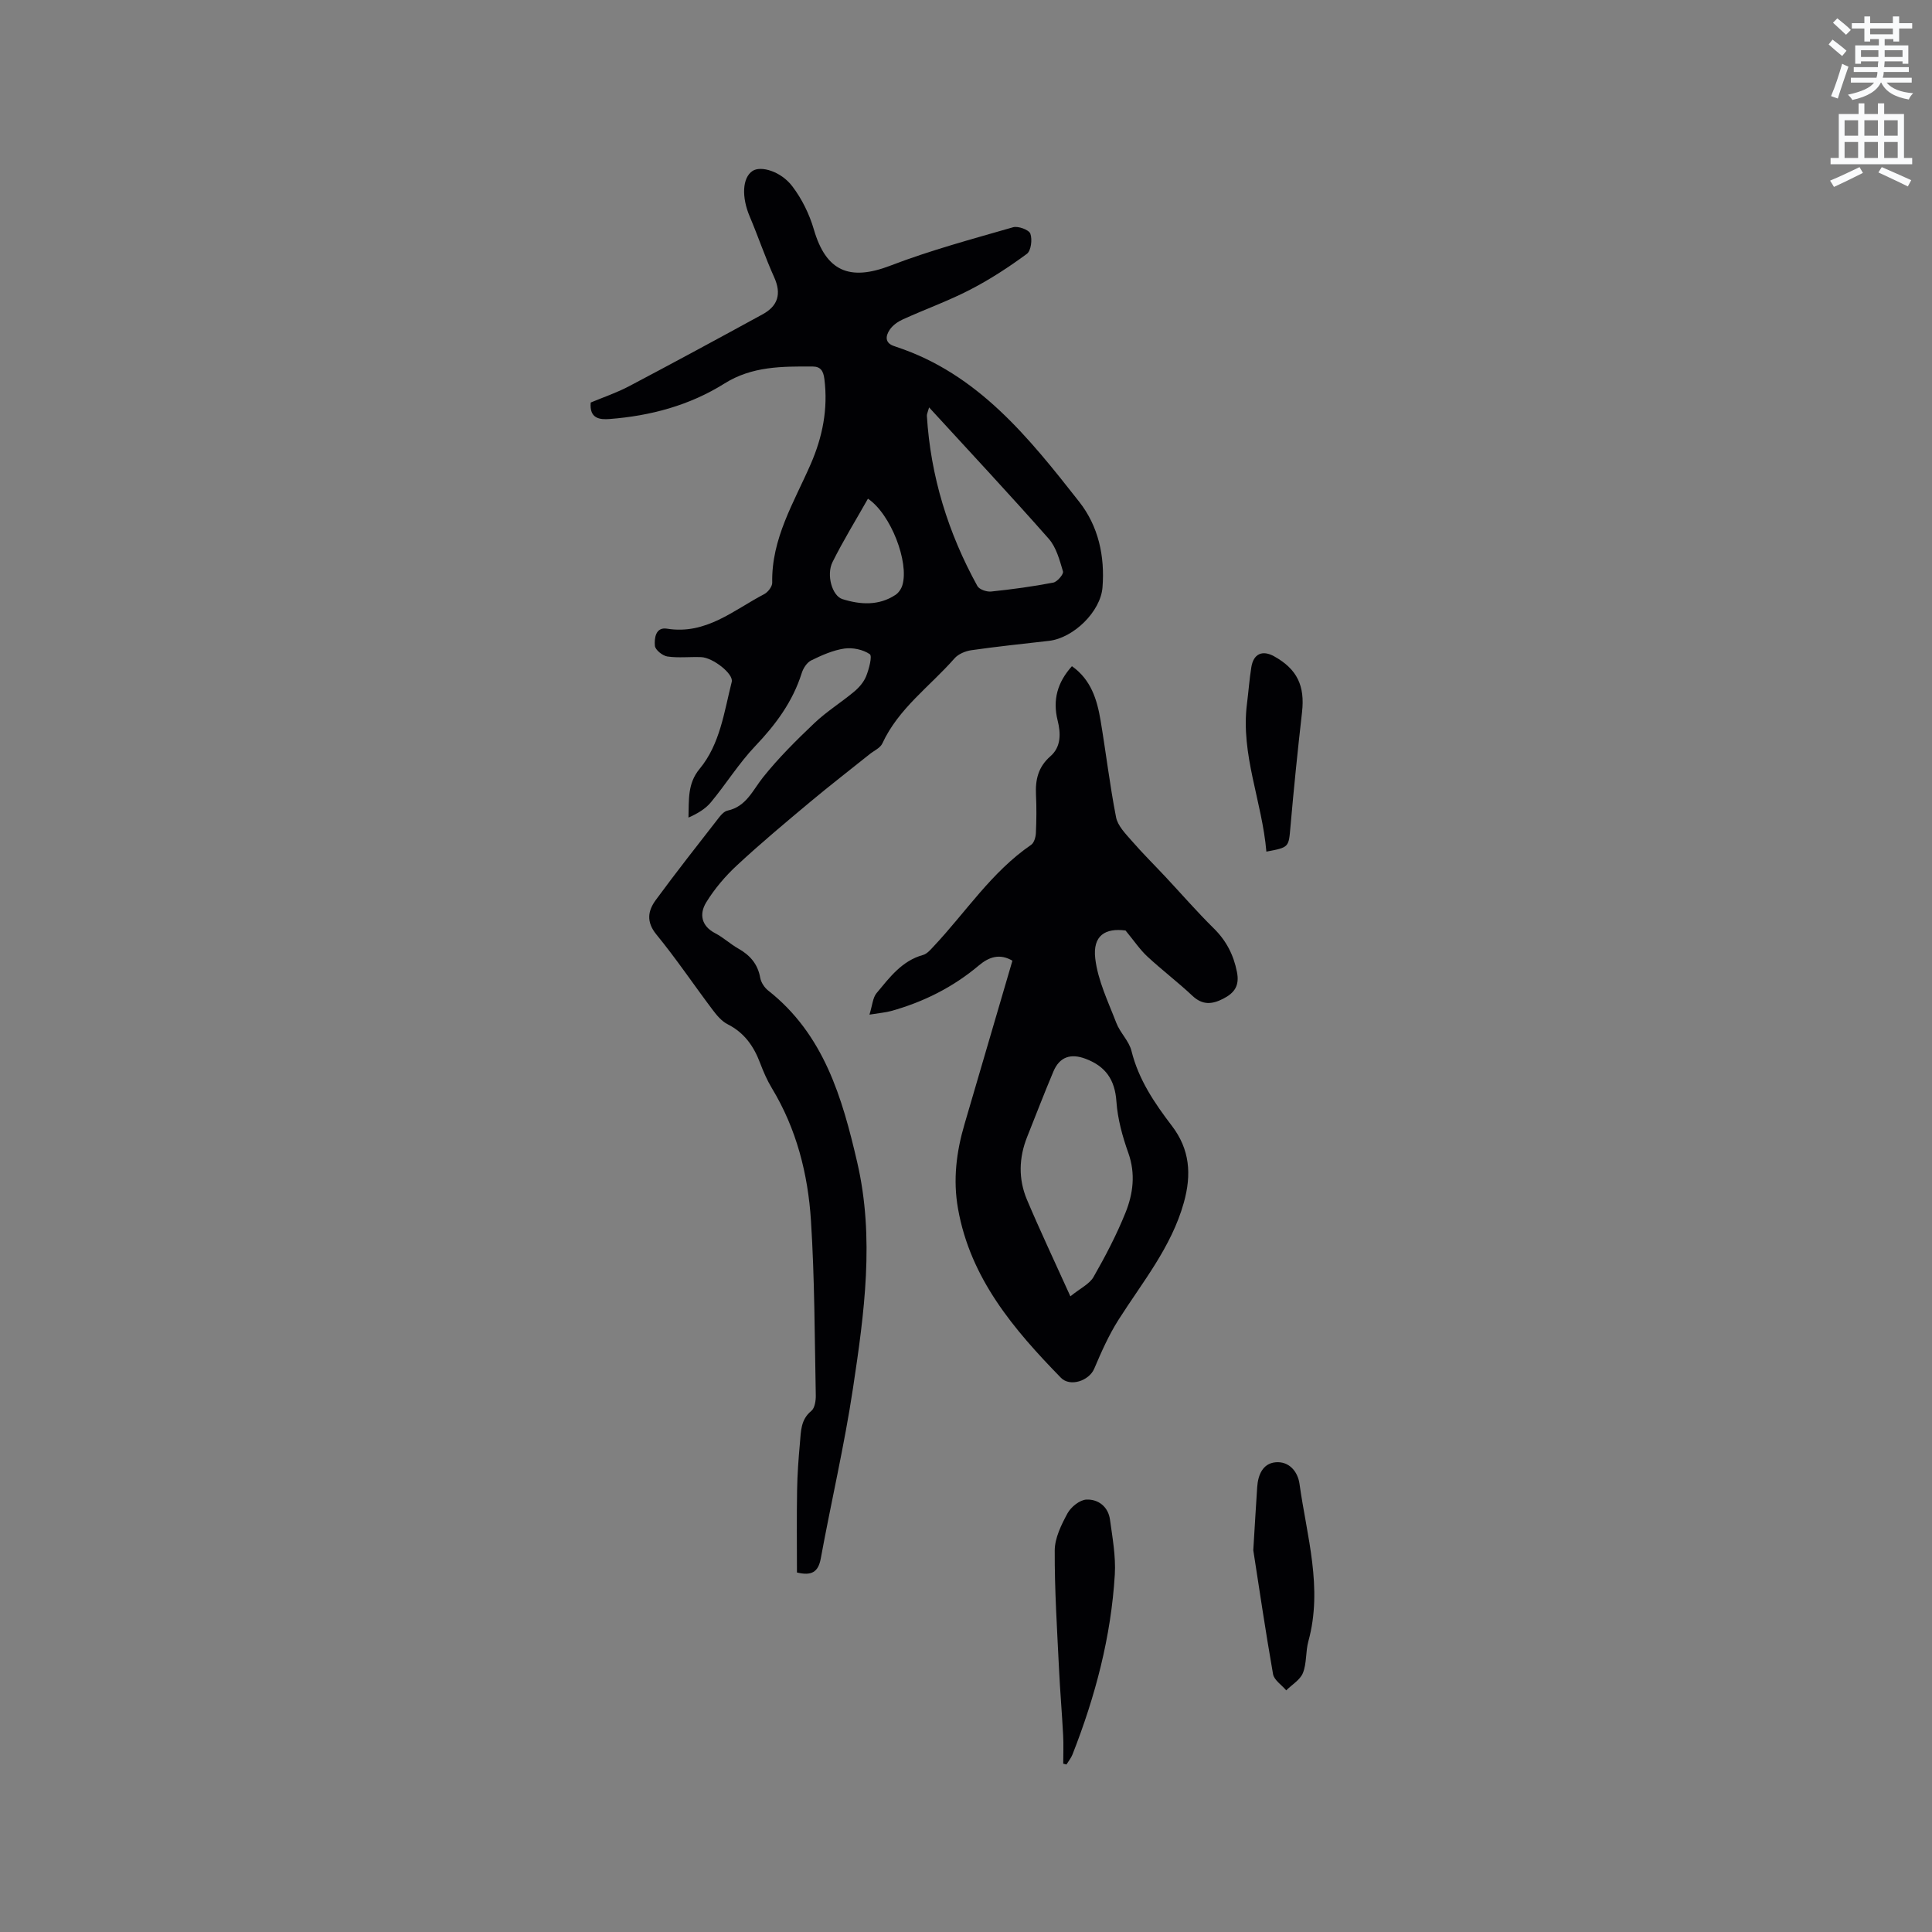 <svg enable-background="new 0 0 400 400" viewBox="0 0 400 400" xmlns="http://www.w3.org/2000/svg"><rect x="0" y="0" width="400" height="400" fill="#808080" stroke="none"/><path d="m378.6 9.2.8-1c.9.7 1.9 1.4 2.9 2.3l-.9 1.1c-1.1-.9-2-1.7-2.8-2.4zm.5 10.7c.9-2.1 1.6-4.3 2.3-6.7.4.2.8.4 1.3.6-.7 2.1-1.5 4.3-2.2 6.6zm.4-15.2.9-.9c1 .8 2 1.6 2.8 2.4l-1 1c-1-.9-1.9-1.8-2.7-2.5zm12.5-1.3h1.2v1.4h2.7v1.1h-2.7v2.7h-1.2v-.5h-1.8v1.3h4.9v3.8h-1.2v-.5h-3.7c0 .4-.1.9-.1 1.2h5.1v1h-5.2c0 .5-.1.9-.2 1.2h6v1h-5.2c1.1 1.3 2.9 2 5.5 2.2-.4.4-.7.8-.9 1.3-2.9-.5-4.8-1.6-5.7-3.5h-.1c-.8 1.7-2.7 2.9-5.9 3.6-.2-.4-.6-.8-.9-1.1 2.8-.6 4.6-1.4 5.4-2.5h-4.8v-1h5.3c.1-.3.2-.7.2-1.2h-4.9v-1h5c0-.4 0-.8.1-1.2h-3.6v.5h-1.2v-3.8h4.9v-1.3h-1.8v.5h-1.2v-2.7h-2.6v-1.1h2.6v-1.4h1.2v1.4h4.7v-1.4zm-6.7 8.4h3.6c0-.4 0-.9 0-1.4h-3.6zm1.9-4.7h4.7v-1.2h-4.7zm6.7 3.3h-3.7v1.4h3.7z" fill="#fafbfc"/><path d="m384.7 21.4h1.3v2.2h2.8v-2.2h1.3v2.2h4.1v9.1h1.7v1.3h-16.9v-1.3h1.7v-9.1h4.1v-2.2zm.3 13.2.7 1.2c-1.8.9-3.8 1.9-6 2.9-.2-.4-.5-.8-.8-1.3 2.4-1 4.4-2 6.1-2.8zm-3.1-6.5h2.8v-3.2h-2.8zm0 4.6h2.8v-3.3h-2.8zm4.1-4.6h2.8v-3.2h-2.8zm0 4.6h2.8v-3.3h-2.8zm3.6 1.9c2.1.9 4.1 1.8 6.1 2.7l-.7 1.3c-2.2-1.1-4.2-2-6.1-2.9zm3.3-9.7h-2.8v3.2h2.8zm-2.8 7.8h2.8v-3.3h-2.8z" fill="#fafbfc"/><g fill="#010104"><path d="m165 325.57c0-5.64-.07-11.33.03-17.01.05-3.28.29-6.57.59-9.84.21-2.36.14-4.8 2.35-6.6.72-.58.95-2.13.93-3.22-.24-12.07-.23-24.15-1-36.19-.62-9.65-2.99-18.99-8.1-27.43-.98-1.62-1.75-3.4-2.42-5.17-1.31-3.49-3.27-6.3-6.73-8.05-1.25-.63-2.28-1.88-3.15-3.04-3.89-5.16-7.51-10.55-11.6-15.54-2.15-2.63-1.76-4.92-.13-7.14 4.26-5.81 8.73-11.47 13.15-17.16.44-.56 1.06-1.21 1.7-1.35 3.89-.84 5.2-4.19 7.36-6.9 3.21-4.02 6.91-7.69 10.65-11.24 2.52-2.39 5.54-4.26 8.22-6.5 1.03-.86 2.01-2 2.49-3.22.58-1.46 1.29-4.15.74-4.53-1.4-.96-3.56-1.41-5.28-1.16-2.36.35-4.67 1.38-6.85 2.45-.88.43-1.65 1.62-1.96 2.62-1.86 5.91-5.37 10.65-9.61 15.1-3.4 3.57-6.04 7.85-9.2 11.66-1.15 1.39-2.82 2.36-4.64 3.16.12-3.72-.23-7.02 2.31-10.09 4.24-5.12 5.07-11.77 6.65-18.01.42-1.64-3.89-5.03-6.34-5.12-2.33-.09-4.7.2-6.98-.13-1-.15-2.51-1.36-2.59-2.21-.14-1.53.12-3.93 2.5-3.55 8.08 1.3 13.77-3.83 20.13-7.15.78-.41 1.67-1.57 1.66-2.36-.19-9.12 4.5-16.62 7.95-24.52 2.47-5.65 3.63-11.46 2.85-17.65-.21-1.69-.78-2.59-2.44-2.6-6.31-.02-12.52-.08-18.26 3.53-7.2 4.52-15.29 6.69-23.75 7.34-2.03.16-4.23-.05-3.93-3.41 2.57-1.08 5.38-2.02 7.97-3.39 9.25-4.88 18.45-9.86 27.63-14.88 3.18-1.74 3.93-4.25 2.38-7.68-1.86-4.12-3.31-8.43-5.07-12.59-1.7-4.02-1.53-8 .6-9.41 1.7-1.12 5.84.04 8.23 3.18 1.99 2.61 3.54 5.78 4.46 8.94 2.52 8.66 7.38 10.74 15.84 7.49 8.27-3.18 16.88-5.49 25.41-7.95 1.04-.3 3.27.52 3.57 1.32.44 1.2.15 3.55-.72 4.19-3.72 2.74-7.63 5.29-11.73 7.41-4.5 2.33-9.31 4.05-13.93 6.15-1.03.46-2.09 1.21-2.71 2.11-.92 1.35-1.09 2.84 1.03 3.47.1.03.2.08.3.11 16.94 5.59 27.47 18.83 37.88 32.08 3.98 5.06 5.33 11.27 4.82 17.73-.4 5.01-5.99 10.47-11.07 11.06-5.37.62-10.75 1.17-16.09 1.94-1.24.18-2.7.79-3.49 1.7-5.07 5.78-11.58 10.34-14.93 17.6-.43.94-1.71 1.49-2.61 2.21-4.11 3.3-8.29 6.52-12.33 9.9-5.12 4.28-10.24 8.56-15.13 13.1-2.44 2.26-4.68 4.89-6.41 7.72-1.42 2.33-1.07 4.84 1.88 6.37 1.68.87 3.11 2.23 4.76 3.16 2.45 1.38 4.06 3.22 4.56 6.08.17.94.86 2 1.63 2.61 11.55 9.08 15.35 22.2 18.45 35.59 3.62 15.62 1.46 31.26-.88 46.77-1.78 11.82-4.51 23.49-6.67 35.25-.53 2.86-1.95 3.6-4.93 2.89zm27.36-241.22c-.27.98-.48 1.37-.46 1.74.77 12.55 4.41 24.26 10.45 35.23.39.72 1.93 1.25 2.85 1.15 4.31-.45 8.61-1.03 12.87-1.85.83-.16 2.18-1.75 2.01-2.31-.7-2.36-1.39-5-2.96-6.78-7.96-9.03-16.2-17.84-24.76-27.18zm-12.66 18.9c-2.55 4.51-5.15 8.72-7.34 13.13-1.31 2.64-.08 6.99 2.06 7.66 3.7 1.16 7.53 1.41 11-.89.64-.43 1.19-1.25 1.41-2 1.42-4.73-2.38-14.71-7.13-17.9z"/><path d="m209.61 198.9c-2.6-1.52-4.82-.81-6.94.98-5.35 4.51-11.46 7.57-18.18 9.44-1.1.3-2.25.39-4.48.75.61-1.94.68-3.5 1.47-4.45 2.69-3.22 5.23-6.7 9.64-7.91.82-.23 1.53-1.08 2.17-1.76 6.66-7.08 12-15.42 20.2-21.04.61-.42.94-1.59.98-2.43.12-2.65.15-5.3.02-7.95-.15-3.12.46-5.75 2.99-7.96 2.23-1.94 2.16-4.75 1.49-7.41-1.06-4.26-.04-7.89 2.96-11.23 3.95 2.78 5.2 6.9 5.93 11.22 1.12 6.68 1.91 13.42 3.21 20.06.34 1.74 1.9 3.34 3.16 4.78 2.26 2.61 4.72 5.04 7.08 7.56 3.32 3.55 6.51 7.23 9.97 10.64 2.61 2.57 4.12 5.49 4.82 9.06.56 2.83-.52 4.34-2.86 5.53-2.3 1.18-4.27 1.35-6.35-.6-3.01-2.83-6.32-5.34-9.35-8.15-1.55-1.44-2.75-3.26-4.51-5.38-4.19-.55-6.82 1.03-6.27 5.79.53 4.56 2.68 8.96 4.36 13.34.78 2.04 2.63 3.74 3.14 5.8 1.47 5.94 4.76 10.79 8.37 15.52 3.7 4.85 4.11 10.02 2.47 15.89-2.59 9.25-8.56 16.44-13.54 24.28-2.01 3.17-3.55 6.66-5.02 10.12-1.06 2.48-4.98 3.82-6.89 1.86-9.77-10.02-18.73-20.54-21.3-34.98-1.07-6-.35-11.79 1.35-17.55 3.28-11.18 6.54-22.35 9.91-33.82zm12 69.49c2.07-1.68 3.95-2.54 4.79-4 2.46-4.3 4.77-8.72 6.62-13.31 1.58-3.93 2.12-8.06.59-12.37-1.22-3.42-2.22-7.06-2.47-10.67-.31-4.52-2.26-7.28-6.38-8.83-3.07-1.16-5.38-.41-6.66 2.62-1.89 4.48-3.63 9.01-5.43 13.53-1.73 4.32-1.85 8.74-.06 13 2.74 6.48 5.76 12.86 9 20.03z"/><path d="m220.13 365.15c0-1.97.09-3.94-.02-5.91-.24-4.62-.64-9.23-.86-13.85-.39-8.13-.92-16.26-.88-24.38.01-2.59 1.37-5.33 2.65-7.7.72-1.32 2.54-2.78 3.92-2.84 2.45-.1 4.51 1.48 4.87 4.15.52 3.77 1.22 7.61 1 11.37-.77 12.89-4.05 25.26-8.76 37.25-.29.74-.83 1.39-1.25 2.08-.23-.05-.45-.11-.67-.17z"/><path d="m259.48 320.96c.34-5.49.55-9.29.81-13.09.17-2.51 1.16-4.88 3.8-5.12 2.77-.25 4.6 1.88 4.96 4.48 1.5 10.8 4.88 21.51 1.83 32.59-.58 2.13-.32 4.53-1.12 6.54-.57 1.44-2.27 2.42-3.46 3.61-.94-1.12-2.51-2.12-2.73-3.36-1.59-9.05-2.92-18.15-4.09-25.65z"/><path d="m262.19 176.32c-.89-10.42-5.35-20.11-4.02-30.6.32-2.52.5-5.06.9-7.56.44-2.8 2.28-3.63 4.72-2.28 4.8 2.67 6.4 6.13 5.78 11.59-.9 7.87-1.7 15.76-2.39 23.65-.38 4.3-.23 4.31-4.99 5.2z"/></g></svg>